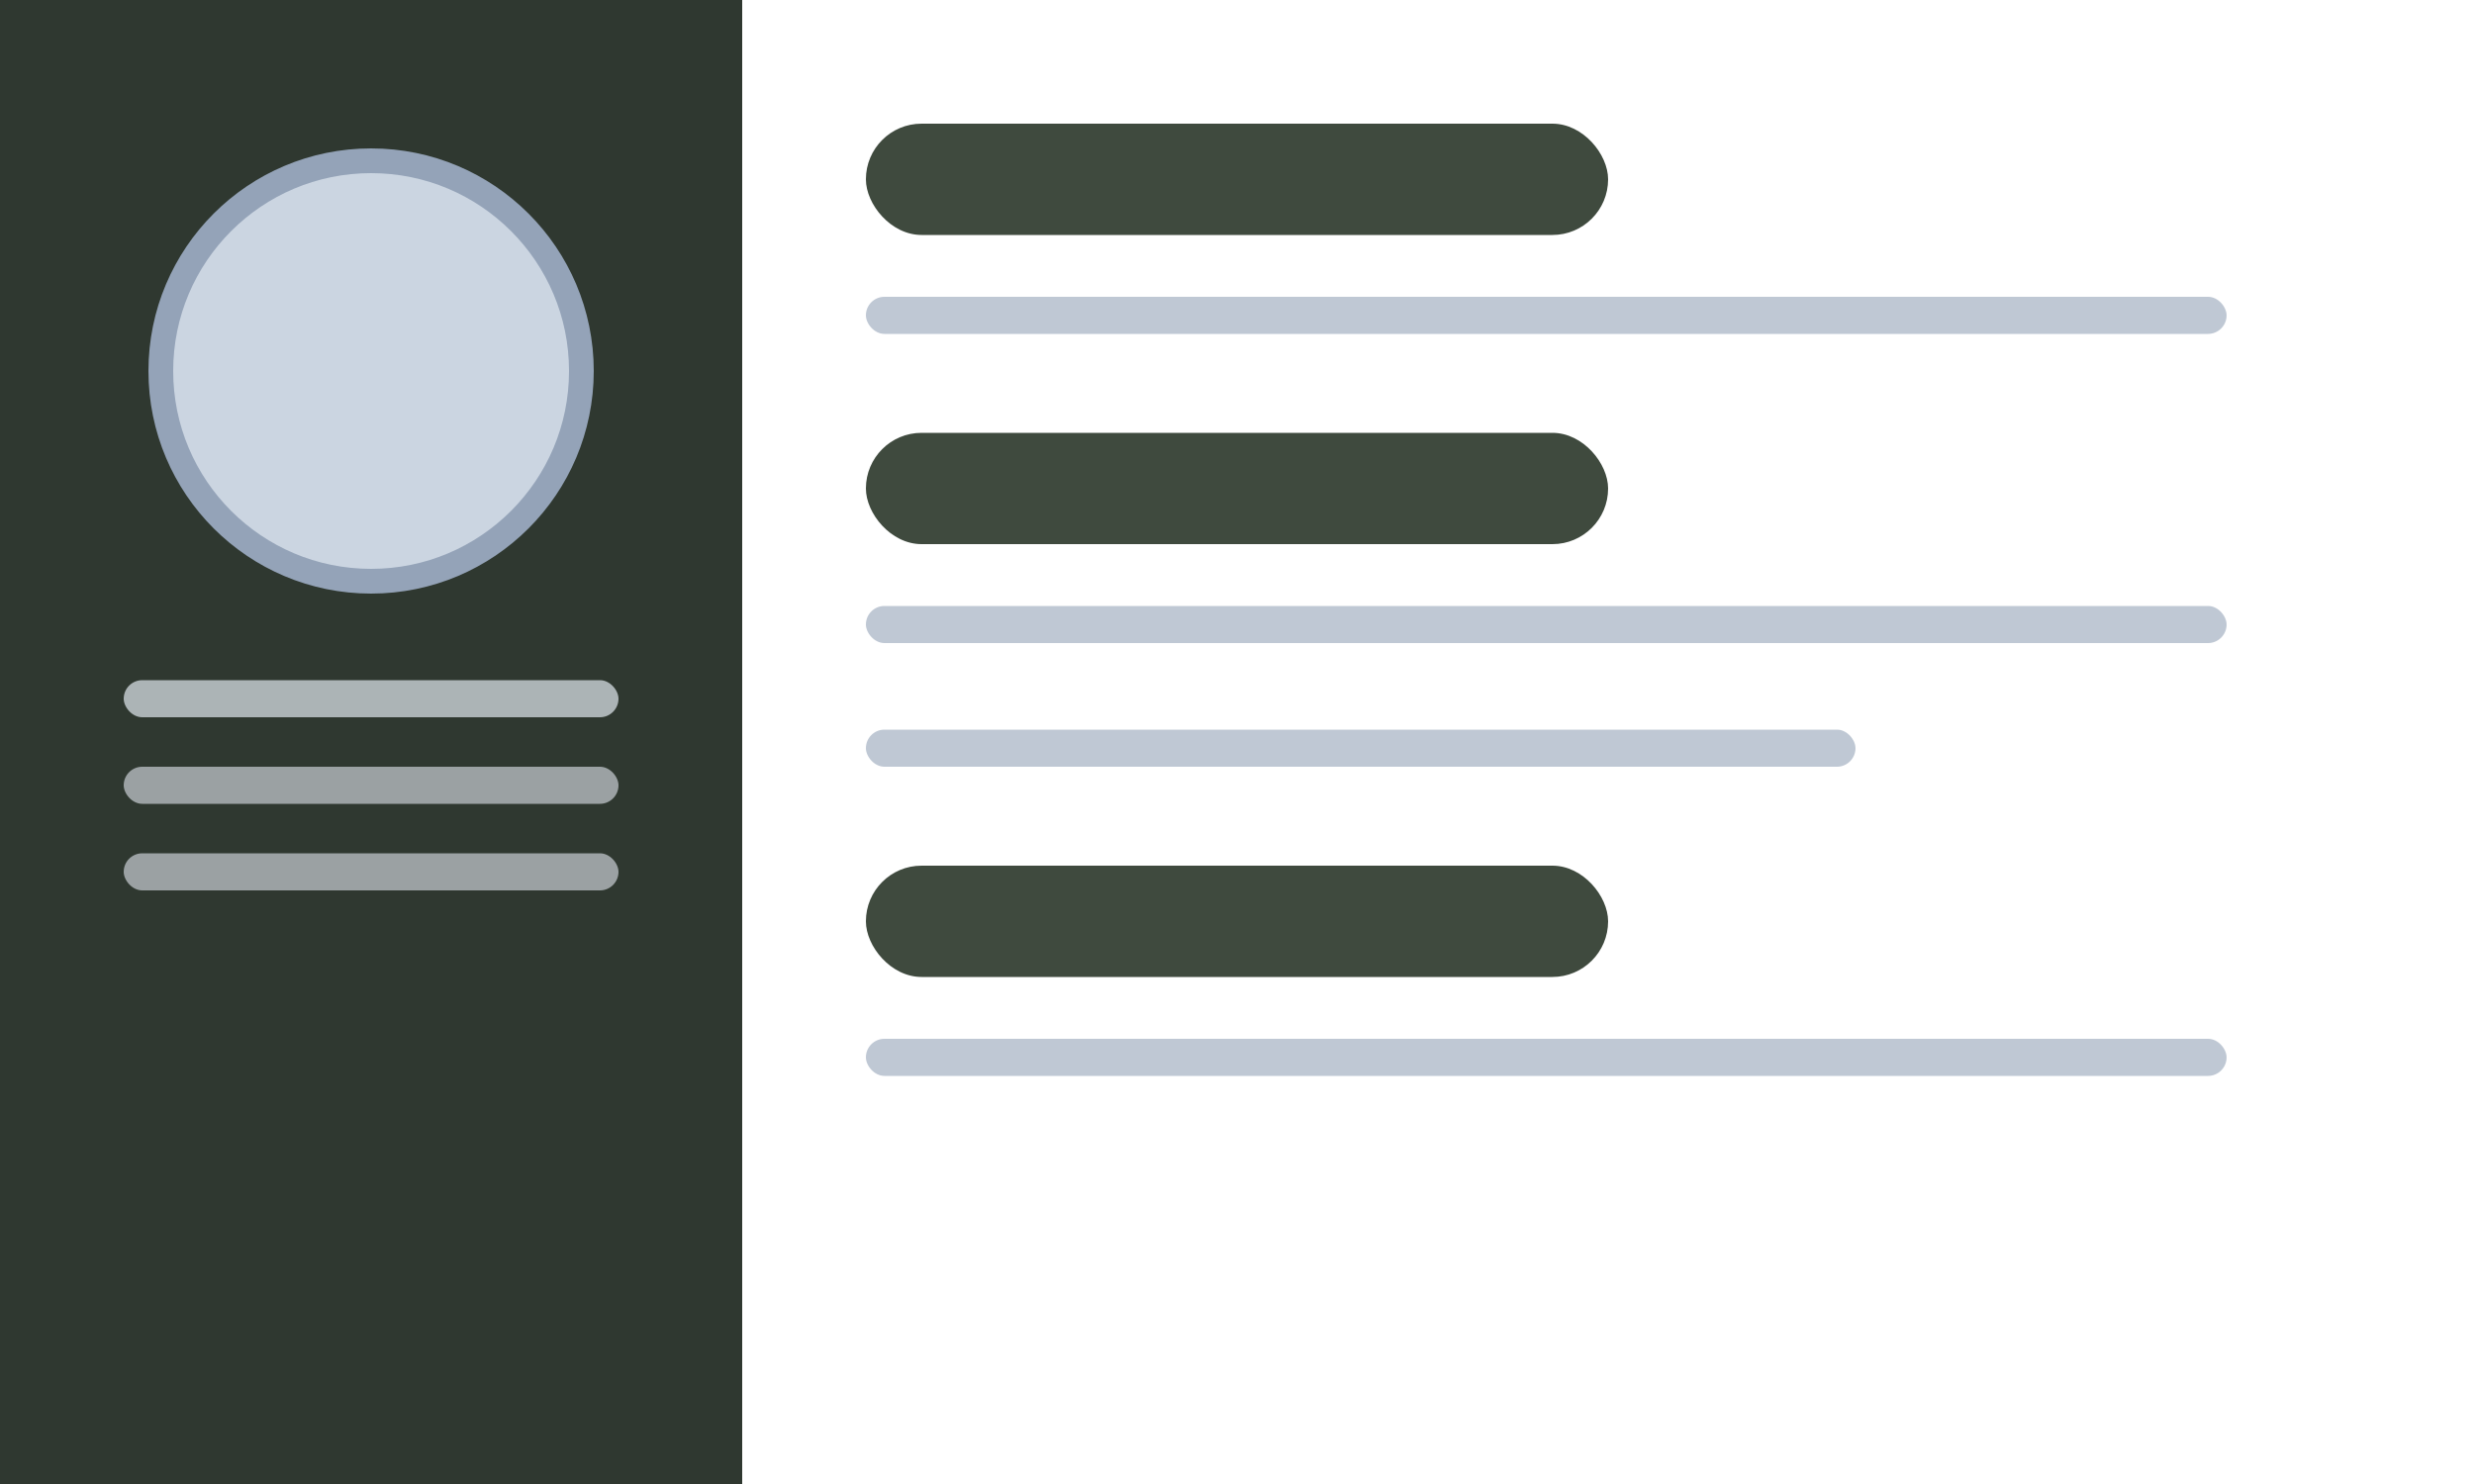 <svg width="400" height="240" viewBox="0 0 400 240" xmlns="http://www.w3.org/2000/svg">
  <rect width="400" height="240" fill="#ffffff"/>
  <rect x="0" y="0" width="120" height="240" fill="#2f3830"/>
  <circle cx="60" cy="60" r="34" fill="#cbd5e1" stroke="#94a3b8" stroke-width="4"/>
  <rect x="20" y="110" width="80" height="6" rx="3" fill="#e2e8f0" opacity="0.7"/>
  <rect x="20" y="124" width="80" height="6" rx="3" fill="#e2e8f0" opacity="0.6"/>
  <rect x="20" y="138" width="80" height="6" rx="3" fill="#e2e8f0" opacity="0.6"/>
  <rect x="140" y="20" width="120" height="18" rx="9" fill="#3f4a3e"/>
  <rect x="140" y="48" width="220" height="6" rx="3" fill="#94a3b8" opacity="0.6"/>
  <rect x="140" y="70" width="120" height="18" rx="9" fill="#3f4a3e"/>
  <rect x="140" y="98" width="220" height="6" rx="3" fill="#94a3b8" opacity="0.6"/>
  <rect x="140" y="118" width="160" height="6" rx="3" fill="#94a3b8" opacity="0.6"/>
  <rect x="140" y="140" width="120" height="18" rx="9" fill="#3f4a3e"/>
  <rect x="140" y="168" width="220" height="6" rx="3" fill="#94a3b8" opacity="0.6"/>
</svg>
